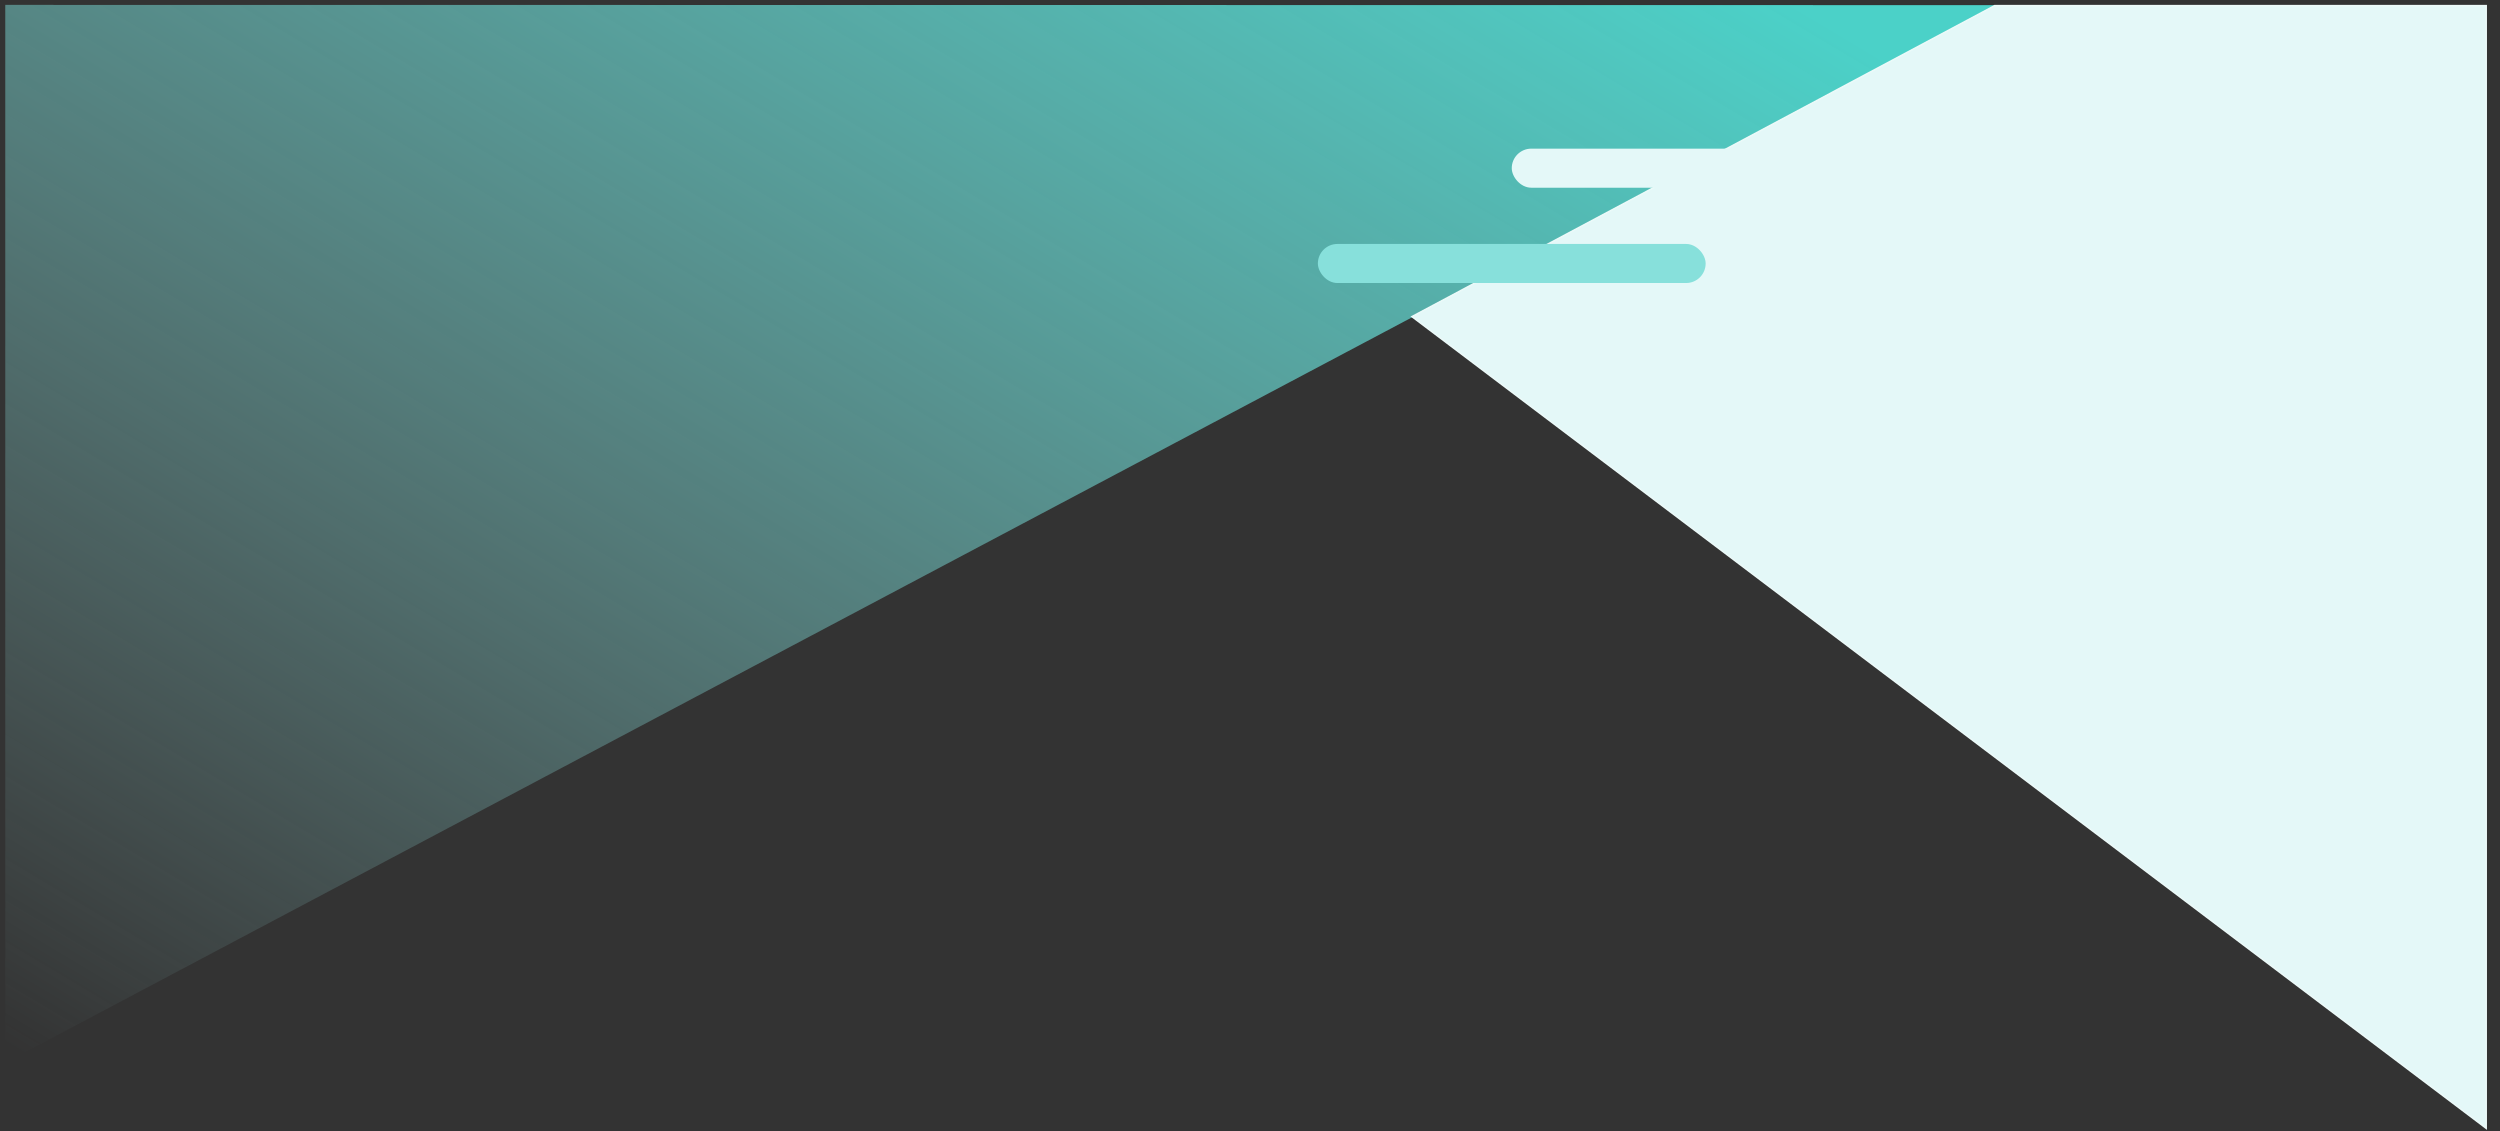 <svg viewBox="0 0 1600 724" fill="none" xmlns="http://www.w3.org/2000/svg">
<rect x="0" y="0" width="1600" height="724" fill="#333333" stroke="none"/>
<path d="M3.368 460.133L3.368 680.133L1280.85 3.265L1169.08 3.265L3.368 3.133L3.368 460.133Z" fill="url(#paint0_linear)"/>
<path d="M1591.16 722.133L903.622 202.633L1276.5 3.633L1591.16 3.633L1591.16 722.133Z" fill="#E4F8F8" stroke="#ECFAF9"/>
<rect x="967.526" y="95.133" width="248.174" height="25" rx="12.5" fill="#E4F8F8"/>
<rect x="843.439" y="156.133" width="248.174" height="25" rx="12.5" fill="#87E0DB"/>
<defs>
<linearGradient id="paint0_linear" x1="2067.87" y1="76.713" x2="1200.89" y2="1527.91" gradientUnits="userSpaceOnUse">
<stop offset="0.241" stop-color="#4BD1C8"/>
<stop offset="0.927" stop-color="#A6E6E6" stop-opacity="0"/>
<stop offset="0.955" stop-color="#A6E6E6" stop-opacity="0"/>
<stop offset="1" stop-color="#A6E6E6" stop-opacity="0"/>
</linearGradient>
</defs>
</svg>
